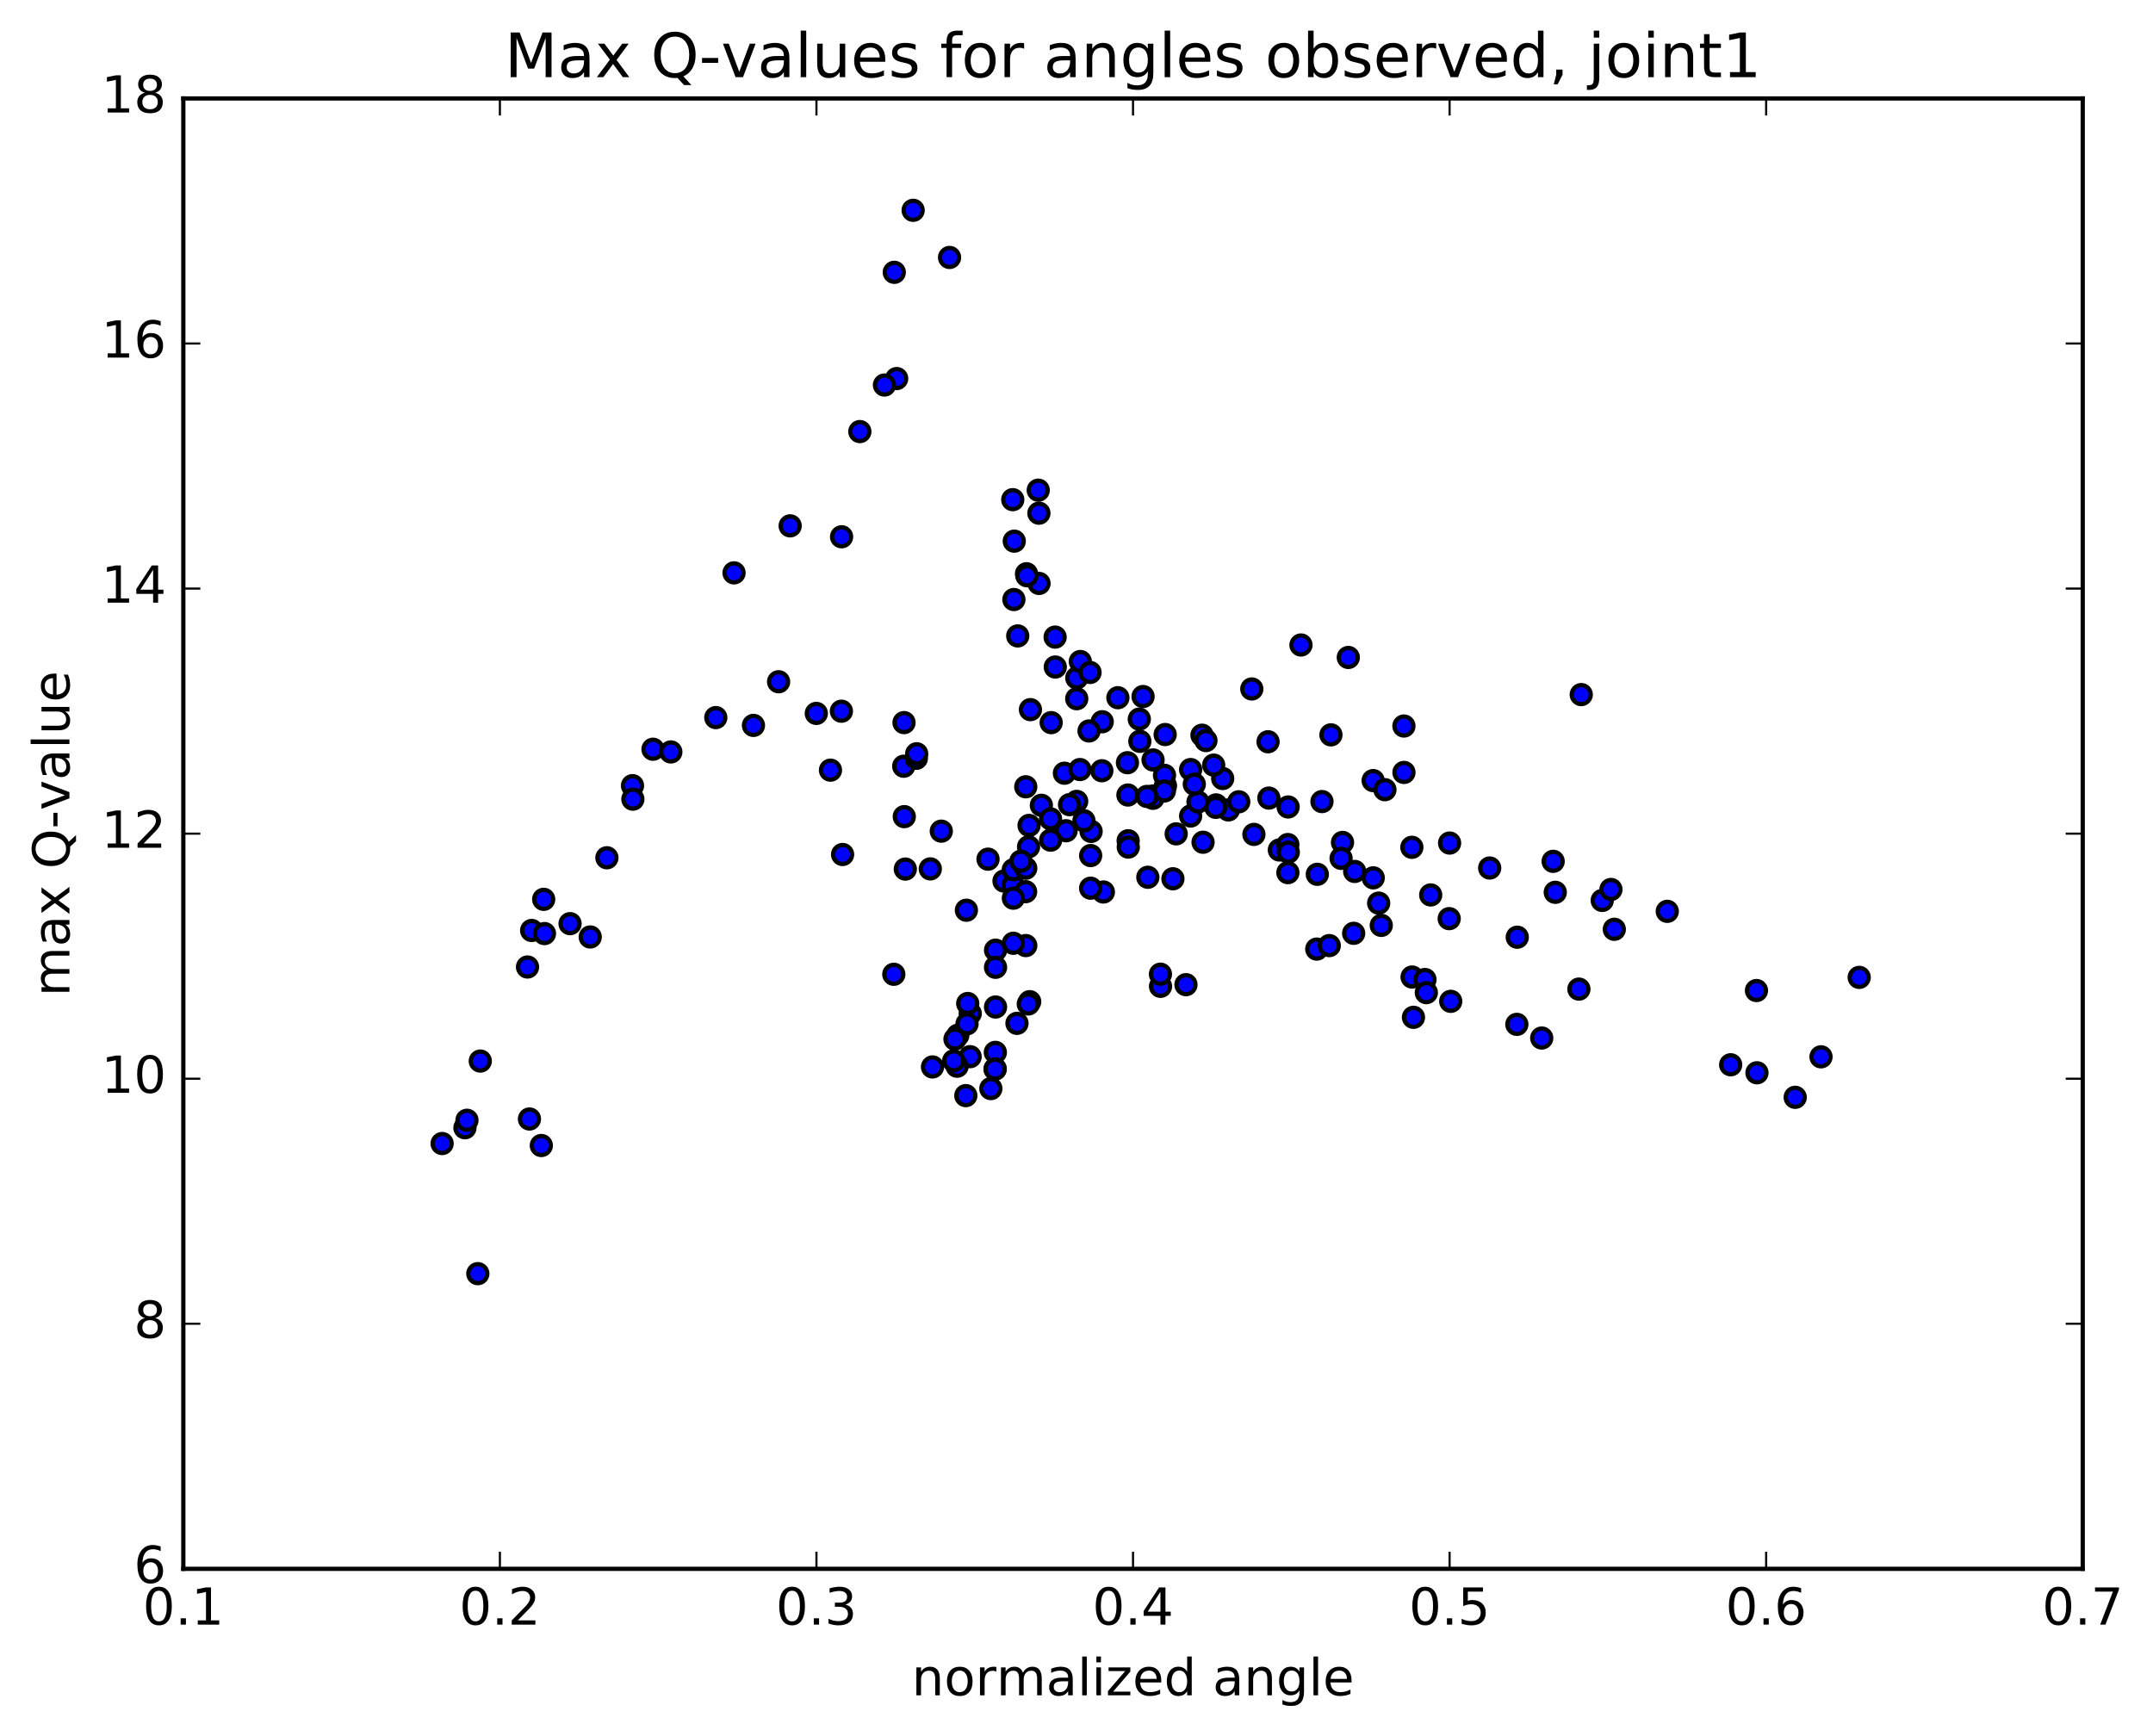 <?xml version="1.0" encoding="utf-8" standalone="no"?>
<!DOCTYPE svg PUBLIC "-//W3C//DTD SVG 1.1//EN"
  "http://www.w3.org/Graphics/SVG/1.1/DTD/svg11.dtd">
<!-- Created with matplotlib (http://matplotlib.org/) -->
<svg height="408pt" version="1.1" viewBox="0 0 506 408" width="506pt" xmlns="http://www.w3.org/2000/svg" xmlns:xlink="http://www.w3.org/1999/xlink">
 <defs>
  <style type="text/css">
*{stroke-linecap:butt;stroke-linejoin:round;stroke-miterlimit:100000;}
  </style>
 </defs>
 <g id="figure_1">
  <g id="patch_1">
   <path d="M 0 408.169 
L 506.226 408.169 
L 506.226 0 
L 0 0 
z
" style="fill:#ffffff;"/>
  </g>
  <g id="axes_1">
   <g id="patch_2">
    <path d="M 43.084 368.742 
L 489.484 368.742 
L 489.484 23.142 
L 43.084 23.142 
z
" style="fill:#ffffff;"/>
   </g>
   <g id="PathCollection_1">
    <defs>
     <path d="M 0 2.236 
C 0.593 2.236 1.162 2 1.581 1.581 
C 2 1.162 2.236 0.593 2.236 0 
C 2.236 -0.593 2 -1.162 1.581 -1.581 
C 1.162 -2 0.593 -2.236 0 -2.236 
C -0.593 -2.236 -1.162 -2 -1.581 -1.581 
C -2 -1.162 -2.236 -0.593 -2.236 0 
C -2.236 0.593 -2 1.162 -1.581 1.581 
C -1.162 2 -0.593 2.236 0 2.236 
z
" id="mf531c03339" style="stroke:#000000;"/>
    </defs>
    <g clip-path="url(#pef70f8b118)">
     <use style="fill:#0000ff;stroke:#000000;" x="371.627" xlink:href="#mf531c03339" y="163.26"/>
     <use style="fill:#0000ff;stroke:#000000;" x="340.685" xlink:href="#mf531c03339" y="198.154"/>
     <use style="fill:#0000ff;stroke:#000000;" x="331.817" xlink:href="#mf531c03339" y="199.154"/>
     <use style="fill:#0000ff;stroke:#000000;" x="315.521" xlink:href="#mf531c03339" y="198.008"/>
     <use style="fill:#0000ff;stroke:#000000;" x="309.593" xlink:href="#mf531c03339" y="205.503"/>
     <use style="fill:#0000ff;stroke:#000000;" x="300.673" xlink:href="#mf531c03339" y="199.782"/>
     <use style="fill:#0000ff;stroke:#000000;" x="294.694" xlink:href="#mf531c03339" y="196.12"/>
     <use style="fill:#0000ff;stroke:#000000;" x="285.794" xlink:href="#mf531c03339" y="189.187"/>
     <use style="fill:#0000ff;stroke:#000000;" x="270.979" xlink:href="#mf531c03339" y="187.096"/>
     <use style="fill:#0000ff;stroke:#000000;" x="273.91" xlink:href="#mf531c03339" y="184.683"/>
     <use style="fill:#0000ff;stroke:#000000;" x="279.824" xlink:href="#mf531c03339" y="180.878"/>
     <use style="fill:#0000ff;stroke:#000000;" x="288.691" xlink:href="#mf531c03339" y="190.372"/>
     <use style="fill:#0000ff;stroke:#000000;" x="285.737" xlink:href="#mf531c03339" y="189.761"/>
     <use style="fill:#0000ff;stroke:#000000;" x="279.822" xlink:href="#mf531c03339" y="191.799"/>
     <use style="fill:#0000ff;stroke:#000000;" x="270.967" xlink:href="#mf531c03339" y="187.637"/>
     <use style="fill:#0000ff;stroke:#000000;" x="265.086" xlink:href="#mf531c03339" y="186.865"/>
     <use style="fill:#0000ff;stroke:#000000;" x="265.142" xlink:href="#mf531c03339" y="197.611"/>
     <use style="fill:#0000ff;stroke:#000000;" x="265.171" xlink:href="#mf531c03339" y="199.103"/>
     <use style="fill:#0000ff;stroke:#000000;" x="256.326" xlink:href="#mf531c03339" y="201.095"/>
     <use style="fill:#0000ff;stroke:#000000;" x="259.315" xlink:href="#mf531c03339" y="209.658"/>
     <use style="fill:#0000ff;stroke:#000000;" x="256.434" xlink:href="#mf531c03339" y="195.416"/>
     <use style="fill:#0000ff;stroke:#000000;" x="250.552" xlink:href="#mf531c03339" y="195.262"/>
     <use style="fill:#0000ff;stroke:#000000;" x="241.735" xlink:href="#mf531c03339" y="199.036"/>
     <use style="fill:#0000ff;stroke:#000000;" x="244.746" xlink:href="#mf531c03339" y="189.282"/>
     <use style="fill:#0000ff;stroke:#000000;" x="241.85" xlink:href="#mf531c03339" y="194.014"/>
     <use style="fill:#0000ff;stroke:#000000;" x="235.962" xlink:href="#mf531c03339" y="207.087"/>
     <use style="fill:#0000ff;stroke:#000000;" x="227.123" xlink:href="#mf531c03339" y="213.942"/>
     <use style="fill:#0000ff;stroke:#000000;" x="221.226" xlink:href="#mf531c03339" y="195.357"/>
     <use style="fill:#0000ff;stroke:#000000;" x="212.395" xlink:href="#mf531c03339" y="180.098"/>
     <use style="fill:#0000ff;stroke:#000000;" x="215.361" xlink:href="#mf531c03339" y="178.235"/>
     <use style="fill:#0000ff;stroke:#000000;" x="212.463" xlink:href="#mf531c03339" y="169.845"/>
     <use style="fill:#0000ff;stroke:#000000;" x="215.438" xlink:href="#mf531c03339" y="177.173"/>
     <use style="fill:#0000ff;stroke:#000000;" x="212.525" xlink:href="#mf531c03339" y="191.946"/>
     <use style="fill:#0000ff;stroke:#000000;" x="197.749" xlink:href="#mf531c03339" y="167.163"/>
     <use style="fill:#0000ff;stroke:#000000;" x="191.848" xlink:href="#mf531c03339" y="167.682"/>
     <use style="fill:#0000ff;stroke:#000000;" x="182.987" xlink:href="#mf531c03339" y="160.244"/>
     <use style="fill:#0000ff;stroke:#000000;" x="177.076" xlink:href="#mf531c03339" y="170.501"/>
     <use style="fill:#0000ff;stroke:#000000;" x="168.23" xlink:href="#mf531c03339" y="168.664"/>
     <use style="fill:#0000ff;stroke:#000000;" x="153.467" xlink:href="#mf531c03339" y="176.104"/>
     <use style="fill:#0000ff;stroke:#000000;" x="138.717" xlink:href="#mf531c03339" y="220.233"/>
     <use style="fill:#0000ff;stroke:#000000;" x="123.978" xlink:href="#mf531c03339" y="227.287"/>
     <use style="fill:#0000ff;stroke:#000000;" x="109.269" xlink:href="#mf531c03339" y="265.075"/>
     <use style="fill:#0000ff;stroke:#000000;" x="112.298" xlink:href="#mf531c03339" y="299.366"/>
     <use style="fill:#0000ff;stroke:#000000;" x="127.223" xlink:href="#mf531c03339" y="269.246"/>
     <use style="fill:#0000ff;stroke:#000000;" x="124.431" xlink:href="#mf531c03339" y="263.016"/>
     <use style="fill:#0000ff;stroke:#000000;" x="109.744" xlink:href="#mf531c03339" y="263.315"/>
     <use style="fill:#0000ff;stroke:#000000;" x="103.907" xlink:href="#mf531c03339" y="268.781"/>
     <use style="fill:#0000ff;stroke:#000000;" x="112.875" xlink:href="#mf531c03339" y="249.395"/>
     <use style="fill:#0000ff;stroke:#000000;" x="127.779" xlink:href="#mf531c03339" y="211.381"/>
     <use style="fill:#0000ff;stroke:#000000;" x="124.95" xlink:href="#mf531c03339" y="218.702"/>
     <use style="fill:#0000ff;stroke:#000000;" x="127.958" xlink:href="#mf531c03339" y="219.431"/>
     <use style="fill:#0000ff;stroke:#000000;" x="133.976" xlink:href="#mf531c03339" y="217.098"/>
     <use style="fill:#0000ff;stroke:#000000;" x="142.633" xlink:href="#mf531c03339" y="201.613"/>
     <use style="fill:#0000ff;stroke:#000000;" x="148.65" xlink:href="#mf531c03339" y="184.663"/>
     <use style="fill:#0000ff;stroke:#000000;" x="148.739" xlink:href="#mf531c03339" y="187.835"/>
     <use style="fill:#0000ff;stroke:#000000;" x="157.659" xlink:href="#mf531c03339" y="176.739"/>
     <use style="fill:#0000ff;stroke:#000000;" x="172.513" xlink:href="#mf531c03339" y="134.649"/>
     <use style="fill:#0000ff;stroke:#000000;" x="185.705" xlink:href="#mf531c03339" y="123.6"/>
     <use style="fill:#0000ff;stroke:#000000;" x="197.79" xlink:href="#mf531c03339" y="126.165"/>
     <use style="fill:#0000ff;stroke:#000000;" x="202.082" xlink:href="#mf531c03339" y="101.439"/>
     <use style="fill:#0000ff;stroke:#000000;" x="210.733" xlink:href="#mf531c03339" y="88.983"/>
     <use style="fill:#0000ff;stroke:#000000;" x="207.867" xlink:href="#mf531c03339" y="90.499"/>
     <use style="fill:#0000ff;stroke:#000000;" x="210.175" xlink:href="#mf531c03339" y="64.006"/>
     <use style="fill:#0000ff;stroke:#000000;" x="214.608" xlink:href="#mf531c03339" y="49.432"/>
     <use style="fill:#0000ff;stroke:#000000;" x="223.166" xlink:href="#mf531c03339" y="60.513"/>
     <use style="fill:#0000ff;stroke:#000000;" x="238.018" xlink:href="#mf531c03339" y="117.441"/>
     <use style="fill:#0000ff;stroke:#000000;" x="244.008" xlink:href="#mf531c03339" y="115.213"/>
     <use style="fill:#0000ff;stroke:#000000;" x="244.166" xlink:href="#mf531c03339" y="120.62"/>
     <use style="fill:#0000ff;stroke:#000000;" x="244.195" xlink:href="#mf531c03339" y="137.134"/>
     <use style="fill:#0000ff;stroke:#000000;" x="253.067" xlink:href="#mf531c03339" y="159.345"/>
     <use style="fill:#0000ff;stroke:#000000;" x="259.043" xlink:href="#mf531c03339" y="169.641"/>
     <use style="fill:#0000ff;stroke:#000000;" x="267.888" xlink:href="#mf531c03339" y="174.247"/>
     <use style="fill:#0000ff;stroke:#000000;" x="273.841" xlink:href="#mf531c03339" y="172.65"/>
     <use style="fill:#0000ff;stroke:#000000;" x="264.978" xlink:href="#mf531c03339" y="179.271"/>
     <use style="fill:#0000ff;stroke:#000000;" x="250.158" xlink:href="#mf531c03339" y="181.739"/>
     <use style="fill:#0000ff;stroke:#000000;" x="253.043" xlink:href="#mf531c03339" y="188.36"/>
     <use style="fill:#0000ff;stroke:#000000;" x="258.958" xlink:href="#mf531c03339" y="181.159"/>
     <use style="fill:#0000ff;stroke:#000000;" x="267.76" xlink:href="#mf531c03339" y="169.022"/>
     <use style="fill:#0000ff;stroke:#000000;" x="273.682" xlink:href="#mf531c03339" y="182.236"/>
     <use style="fill:#0000ff;stroke:#000000;" x="273.652" xlink:href="#mf531c03339" y="185.91"/>
     <use style="fill:#0000ff;stroke:#000000;" x="282.491" xlink:href="#mf531c03339" y="172.804"/>
     <use style="fill:#0000ff;stroke:#000000;" x="294.198" xlink:href="#mf531c03339" y="161.938"/>
     <use style="fill:#0000ff;stroke:#000000;" x="305.754" xlink:href="#mf531c03339" y="151.601"/>
     <use style="fill:#0000ff;stroke:#000000;" x="316.88" xlink:href="#mf531c03339" y="154.533"/>
     <use style="fill:#0000ff;stroke:#000000;" x="312.797" xlink:href="#mf531c03339" y="172.724"/>
     <use style="fill:#0000ff;stroke:#000000;" x="298.017" xlink:href="#mf531c03339" y="174.345"/>
     <use style="fill:#0000ff;stroke:#000000;" x="283.424" xlink:href="#mf531c03339" y="174.062"/>
     <use style="fill:#0000ff;stroke:#000000;" x="268.646" xlink:href="#mf531c03339" y="163.717"/>
     <use style="fill:#0000ff;stroke:#000000;" x="262.727" xlink:href="#mf531c03339" y="163.99"/>
     <use style="fill:#0000ff;stroke:#000000;" x="253.896" xlink:href="#mf531c03339" y="155.487"/>
     <use style="fill:#0000ff;stroke:#000000;" x="247.975" xlink:href="#mf531c03339" y="149.746"/>
     <use style="fill:#0000ff;stroke:#000000;" x="248.012" xlink:href="#mf531c03339" y="156.78"/>
     <use style="fill:#0000ff;stroke:#000000;" x="239.189" xlink:href="#mf531c03339" y="149.469"/>
     <use style="fill:#0000ff;stroke:#000000;" x="242.174" xlink:href="#mf531c03339" y="166.794"/>
     <use style="fill:#0000ff;stroke:#000000;" x="253.807" xlink:href="#mf531c03339" y="180.879"/>
     <use style="fill:#0000ff;stroke:#000000;" x="251.364" xlink:href="#mf531c03339" y="189.129"/>
     <use style="fill:#0000ff;stroke:#000000;" x="246.903" xlink:href="#mf531c03339" y="192.474"/>
     <use style="fill:#0000ff;stroke:#000000;" x="246.918" xlink:href="#mf531c03339" y="197.472"/>
     <use style="fill:#0000ff;stroke:#000000;" x="238.085" xlink:href="#mf531c03339" y="208.099"/>
     <use style="fill:#0000ff;stroke:#000000;" x="241.04" xlink:href="#mf531c03339" y="209.587"/>
     <use style="fill:#0000ff;stroke:#000000;" x="238.137" xlink:href="#mf531c03339" y="204.44"/>
     <use style="fill:#0000ff;stroke:#000000;" x="241.073" xlink:href="#mf531c03339" y="204.073"/>
     <use style="fill:#0000ff;stroke:#000000;" x="238.16" xlink:href="#mf531c03339" y="211.112"/>
     <use style="fill:#0000ff;stroke:#000000;" x="241.08" xlink:href="#mf531c03339" y="222.252"/>
     <use style="fill:#0000ff;stroke:#000000;" x="238.156" xlink:href="#mf531c03339" y="221.71"/>
     <use style="fill:#0000ff;stroke:#000000;" x="232.204" xlink:href="#mf531c03339" y="201.944"/>
     <use style="fill:#0000ff;stroke:#000000;" x="241.076" xlink:href="#mf531c03339" y="184.929"/>
     <use style="fill:#0000ff;stroke:#000000;" x="247.049" xlink:href="#mf531c03339" y="169.853"/>
     <use style="fill:#0000ff;stroke:#000000;" x="255.943" xlink:href="#mf531c03339" y="171.807"/>
     <use style="fill:#0000ff;stroke:#000000;" x="253.057" xlink:href="#mf531c03339" y="164.227"/>
     <use style="fill:#0000ff;stroke:#000000;" x="238.285" xlink:href="#mf531c03339" y="140.914"/>
     <use style="fill:#0000ff;stroke:#000000;" x="241.25" xlink:href="#mf531c03339" y="134.858"/>
     <use style="fill:#0000ff;stroke:#000000;" x="238.373" xlink:href="#mf531c03339" y="127.195"/>
     <use style="fill:#0000ff;stroke:#000000;" x="241.344" xlink:href="#mf531c03339" y="135.329"/>
     <use style="fill:#0000ff;stroke:#000000;" x="256.18" xlink:href="#mf531c03339" y="158.058"/>
     <use style="fill:#0000ff;stroke:#000000;" x="270.994" xlink:href="#mf531c03339" y="178.619"/>
     <use style="fill:#0000ff;stroke:#000000;" x="269.554" xlink:href="#mf531c03339" y="187.194"/>
     <use style="fill:#0000ff;stroke:#000000;" x="254.746" xlink:href="#mf531c03339" y="192.908"/>
     <use style="fill:#0000ff;stroke:#000000;" x="239.926" xlink:href="#mf531c03339" y="202.424"/>
     <use style="fill:#0000ff;stroke:#000000;" x="233.977" xlink:href="#mf531c03339" y="223.335"/>
     <use style="fill:#0000ff;stroke:#000000;" x="225.106" xlink:href="#mf531c03339" y="249.853"/>
     <use style="fill:#0000ff;stroke:#000000;" x="228.025" xlink:href="#mf531c03339" y="238.218"/>
     <use style="fill:#0000ff;stroke:#000000;" x="233.974" xlink:href="#mf531c03339" y="236.692"/>
     <use style="fill:#0000ff;stroke:#000000;" x="233.971" xlink:href="#mf531c03339" y="227.36"/>
     <use style="fill:#0000ff;stroke:#000000;" x="225.098" xlink:href="#mf531c03339" y="243.337"/>
     <use style="fill:#0000ff;stroke:#000000;" x="219.157" xlink:href="#mf531c03339" y="250.779"/>
     <use style="fill:#0000ff;stroke:#000000;" x="228.001" xlink:href="#mf531c03339" y="248.365"/>
     <use style="fill:#0000ff;stroke:#000000;" x="233.926" xlink:href="#mf531c03339" y="247.355"/>
     <use style="fill:#0000ff;stroke:#000000;" x="233.898" xlink:href="#mf531c03339" y="251.226"/>
     <use style="fill:#0000ff;stroke:#000000;" x="233.856" xlink:href="#mf531c03339" y="251.295"/>
     <use style="fill:#0000ff;stroke:#000000;" x="224.938" xlink:href="#mf531c03339" y="250.61"/>
     <use style="fill:#0000ff;stroke:#000000;" x="210.062" xlink:href="#mf531c03339" y="229.001"/>
     <use style="fill:#0000ff;stroke:#000000;" x="195.177" xlink:href="#mf531c03339" y="181.021"/>
     <use style="fill:#0000ff;stroke:#000000;" x="198.027" xlink:href="#mf531c03339" y="200.841"/>
     <use style="fill:#0000ff;stroke:#000000;" x="212.768" xlink:href="#mf531c03339" y="204.27"/>
     <use style="fill:#0000ff;stroke:#000000;" x="218.642" xlink:href="#mf531c03339" y="204.226"/>
     <use style="fill:#0000ff;stroke:#000000;" x="227.435" xlink:href="#mf531c03339" y="235.866"/>
     <use style="fill:#0000ff;stroke:#000000;" x="224.441" xlink:href="#mf531c03339" y="244.238"/>
     <use style="fill:#0000ff;stroke:#000000;" x="227.272" xlink:href="#mf531c03339" y="240.645"/>
     <use style="fill:#0000ff;stroke:#000000;" x="241.999" xlink:href="#mf531c03339" y="235.438"/>
     <use style="fill:#0000ff;stroke:#000000;" x="239.01" xlink:href="#mf531c03339" y="240.532"/>
     <use style="fill:#0000ff;stroke:#000000;" x="224.144" xlink:href="#mf531c03339" y="249.336"/>
     <use style="fill:#0000ff;stroke:#000000;" x="226.988" xlink:href="#mf531c03339" y="257.519"/>
     <use style="fill:#0000ff;stroke:#000000;" x="232.87" xlink:href="#mf531c03339" y="255.864"/>
     <use style="fill:#0000ff;stroke:#000000;" x="241.669" xlink:href="#mf531c03339" y="235.977"/>
     <use style="fill:#0000ff;stroke:#000000;" x="256.319" xlink:href="#mf531c03339" y="208.762"/>
     <use style="fill:#0000ff;stroke:#000000;" x="269.766" xlink:href="#mf531c03339" y="206.195"/>
     <use style="fill:#0000ff;stroke:#000000;" x="275.661" xlink:href="#mf531c03339" y="206.55"/>
     <use style="fill:#0000ff;stroke:#000000;" x="282.744" xlink:href="#mf531c03339" y="197.964"/>
     <use style="fill:#0000ff;stroke:#000000;" x="278.727" xlink:href="#mf531c03339" y="231.441"/>
     <use style="fill:#0000ff;stroke:#000000;" x="272.748" xlink:href="#mf531c03339" y="231.831"/>
     <use style="fill:#0000ff;stroke:#000000;" x="272.727" xlink:href="#mf531c03339" y="228.981"/>
     <use style="fill:#0000ff;stroke:#000000;" x="281.555" xlink:href="#mf531c03339" y="188.5"/>
     <use style="fill:#0000ff;stroke:#000000;" x="287.359" xlink:href="#mf531c03339" y="182.987"/>
     <use style="fill:#0000ff;stroke:#000000;" x="280.687" xlink:href="#mf531c03339" y="184.316"/>
     <use style="fill:#0000ff;stroke:#000000;" x="276.429" xlink:href="#mf531c03339" y="195.991"/>
     <use style="fill:#0000ff;stroke:#000000;" x="285.24" xlink:href="#mf531c03339" y="179.835"/>
     <use style="fill:#0000ff;stroke:#000000;" x="291.14" xlink:href="#mf531c03339" y="188.456"/>
     <use style="fill:#0000ff;stroke:#000000;" x="298.211" xlink:href="#mf531c03339" y="187.584"/>
     <use style="fill:#0000ff;stroke:#000000;" x="302.682" xlink:href="#mf531c03339" y="205.108"/>
     <use style="fill:#0000ff;stroke:#000000;" x="302.67" xlink:href="#mf531c03339" y="198.506"/>
     <use style="fill:#0000ff;stroke:#000000;" x="302.741" xlink:href="#mf531c03339" y="189.675"/>
     <use style="fill:#0000ff;stroke:#000000;" x="302.772" xlink:href="#mf531c03339" y="200.296"/>
     <use style="fill:#0000ff;stroke:#000000;" x="310.691" xlink:href="#mf531c03339" y="188.406"/>
     <use style="fill:#0000ff;stroke:#000000;" x="315.182" xlink:href="#mf531c03339" y="201.747"/>
     <use style="fill:#0000ff;stroke:#000000;" x="324.015" xlink:href="#mf531c03339" y="212.273"/>
     <use style="fill:#0000ff;stroke:#000000;" x="329.959" xlink:href="#mf531c03339" y="181.557"/>
     <use style="fill:#0000ff;stroke:#000000;" x="329.953" xlink:href="#mf531c03339" y="170.648"/>
     <use style="fill:#0000ff;stroke:#000000;" x="322.716" xlink:href="#mf531c03339" y="183.473"/>
     <use style="fill:#0000ff;stroke:#000000;" x="309.467" xlink:href="#mf531c03339" y="223.076"/>
     <use style="fill:#0000ff;stroke:#000000;" x="312.408" xlink:href="#mf531c03339" y="222.256"/>
     <use style="fill:#0000ff;stroke:#000000;" x="318.378" xlink:href="#mf531c03339" y="204.825"/>
     <use style="fill:#0000ff;stroke:#000000;" x="325.485" xlink:href="#mf531c03339" y="185.61"/>
     <use style="fill:#0000ff;stroke:#000000;" x="322.738" xlink:href="#mf531c03339" y="206.332"/>
     <use style="fill:#0000ff;stroke:#000000;" x="318.137" xlink:href="#mf531c03339" y="219.371"/>
     <use style="fill:#0000ff;stroke:#000000;" x="324.626" xlink:href="#mf531c03339" y="217.506"/>
     <use style="fill:#0000ff;stroke:#000000;" x="336.245" xlink:href="#mf531c03339" y="210.352"/>
     <use style="fill:#0000ff;stroke:#000000;" x="340.591" xlink:href="#mf531c03339" y="215.92"/>
     <use style="fill:#0000ff;stroke:#000000;" x="331.871" xlink:href="#mf531c03339" y="229.645"/>
     <use style="fill:#0000ff;stroke:#000000;" x="334.899" xlink:href="#mf531c03339" y="230.229"/>
     <use style="fill:#0000ff;stroke:#000000;" x="340.952" xlink:href="#mf531c03339" y="235.358"/>
     <use style="fill:#0000ff;stroke:#000000;" x="332.192" xlink:href="#mf531c03339" y="239.113"/>
     <use style="fill:#0000ff;stroke:#000000;" x="335.218" xlink:href="#mf531c03339" y="233.314"/>
     <use style="fill:#0000ff;stroke:#000000;" x="350.11" xlink:href="#mf531c03339" y="204.021"/>
     <use style="fill:#0000ff;stroke:#000000;" x="365.024" xlink:href="#mf531c03339" y="202.45"/>
     <use style="fill:#0000ff;stroke:#000000;" x="371.076" xlink:href="#mf531c03339" y="232.484"/>
     <use style="fill:#0000ff;stroke:#000000;" x="362.338" xlink:href="#mf531c03339" y="243.983"/>
     <use style="fill:#0000ff;stroke:#000000;" x="356.49" xlink:href="#mf531c03339" y="240.773"/>
     <use style="fill:#0000ff;stroke:#000000;" x="356.586" xlink:href="#mf531c03339" y="220.286"/>
     <use style="fill:#0000ff;stroke:#000000;" x="365.521" xlink:href="#mf531c03339" y="209.733"/>
     <use style="fill:#0000ff;stroke:#000000;" x="379.397" xlink:href="#mf531c03339" y="218.426"/>
     <use style="fill:#0000ff;stroke:#000000;" x="376.555" xlink:href="#mf531c03339" y="211.643"/>
     <use style="fill:#0000ff;stroke:#000000;" x="378.605" xlink:href="#mf531c03339" y="209.065"/>
     <use style="fill:#0000ff;stroke:#000000;" x="391.843" xlink:href="#mf531c03339" y="214.207"/>
     <use style="fill:#0000ff;stroke:#000000;" x="406.744" xlink:href="#mf531c03339" y="250.27"/>
     <use style="fill:#0000ff;stroke:#000000;" x="412.806" xlink:href="#mf531c03339" y="232.821"/>
     <use style="fill:#0000ff;stroke:#000000;" x="412.92" xlink:href="#mf531c03339" y="252.153"/>
     <use style="fill:#0000ff;stroke:#000000;" x="421.908" xlink:href="#mf531c03339" y="257.918"/>
     <use style="fill:#0000ff;stroke:#000000;" x="427.975" xlink:href="#mf531c03339" y="248.401"/>
     <use style="fill:#0000ff;stroke:#000000;" x="436.952" xlink:href="#mf531c03339" y="229.727"/>
    </g>
   </g>
   <g id="patch_3">
    <path d="M 489.484 368.742 
L 489.484 23.142 
" style="fill:none;stroke:#000000;stroke-linecap:square;stroke-linejoin:miter;"/>
   </g>
   <g id="patch_4">
    <path d="M 43.084 368.742 
L 43.084 23.142 
" style="fill:none;stroke:#000000;stroke-linecap:square;stroke-linejoin:miter;"/>
   </g>
   <g id="patch_5">
    <path d="M 43.084 368.742 
L 489.484 368.742 
" style="fill:none;stroke:#000000;stroke-linecap:square;stroke-linejoin:miter;"/>
   </g>
   <g id="patch_6">
    <path d="M 43.084 23.142 
L 489.484 23.142 
" style="fill:none;stroke:#000000;stroke-linecap:square;stroke-linejoin:miter;"/>
   </g>
   <g id="matplotlib.axis_1">
    <g id="xtick_1">
     <g id="line2d_1">
      <defs>
       <path d="M 0 0 
L 0 -4 
" id="m6f7f1ae9de" style="stroke:#000000;stroke-width:0.5;"/>
      </defs>
      <g>
       <use style="stroke:#000000;stroke-width:0.5;" x="43.084" xlink:href="#m6f7f1ae9de" y="368.742"/>
      </g>
     </g>
     <g id="line2d_2">
      <defs>
       <path d="M 0 0 
L 0 4 
" id="m4887e66bb9" style="stroke:#000000;stroke-width:0.5;"/>
      </defs>
      <g>
       <use style="stroke:#000000;stroke-width:0.5;" x="43.084" xlink:href="#m4887e66bb9" y="23.142"/>
      </g>
     </g>
     <g id="text_1">
      <!-- 0.1 -->
      <defs>
       <path d="M 12.406 8.297 
L 28.516 8.297 
L 28.516 63.922 
L 10.984 60.406 
L 10.984 69.391 
L 28.422 72.906 
L 38.281 72.906 
L 38.281 8.297 
L 54.391 8.297 
L 54.391 0 
L 12.406 0 
z
" id="BitstreamVeraSans-Roman-31"/>
       <path d="M 10.688 12.406 
L 21 12.406 
L 21 0 
L 10.688 0 
z
" id="BitstreamVeraSans-Roman-2e"/>
       <path d="M 31.781 66.406 
Q 24.172 66.406 20.328 58.906 
Q 16.5 51.422 16.5 36.375 
Q 16.5 21.391 20.328 13.891 
Q 24.172 6.391 31.781 6.391 
Q 39.453 6.391 43.281 13.891 
Q 47.125 21.391 47.125 36.375 
Q 47.125 51.422 43.281 58.906 
Q 39.453 66.406 31.781 66.406 
M 31.781 74.219 
Q 44.047 74.219 50.516 64.516 
Q 56.984 54.828 56.984 36.375 
Q 56.984 17.969 50.516 8.266 
Q 44.047 -1.422 31.781 -1.422 
Q 19.531 -1.422 13.062 8.266 
Q 6.594 17.969 6.594 36.375 
Q 6.594 54.828 13.062 64.516 
Q 19.531 74.219 31.781 74.219 
" id="BitstreamVeraSans-Roman-30"/>
      </defs>
      <g transform="translate(33.542 381.86)scale(0.12 -0.12)">
       <use xlink:href="#BitstreamVeraSans-Roman-30"/>
       <use x="63.623" xlink:href="#BitstreamVeraSans-Roman-2e"/>
       <use x="95.41" xlink:href="#BitstreamVeraSans-Roman-31"/>
      </g>
     </g>
    </g>
    <g id="xtick_2">
     <g id="line2d_3">
      <g>
       <use style="stroke:#000000;stroke-width:0.5;" x="117.484" xlink:href="#m6f7f1ae9de" y="368.742"/>
      </g>
     </g>
     <g id="line2d_4">
      <g>
       <use style="stroke:#000000;stroke-width:0.5;" x="117.484" xlink:href="#m4887e66bb9" y="23.142"/>
      </g>
     </g>
     <g id="text_2">
      <!-- 0.2 -->
      <defs>
       <path d="M 19.188 8.297 
L 53.609 8.297 
L 53.609 0 
L 7.328 0 
L 7.328 8.297 
Q 12.938 14.109 22.625 23.891 
Q 32.328 33.688 34.812 36.531 
Q 39.547 41.844 41.422 45.531 
Q 43.312 49.219 43.312 52.781 
Q 43.312 58.594 39.234 62.25 
Q 35.156 65.922 28.609 65.922 
Q 23.969 65.922 18.812 64.312 
Q 13.672 62.703 7.812 59.422 
L 7.812 69.391 
Q 13.766 71.781 18.938 73 
Q 24.125 74.219 28.422 74.219 
Q 39.75 74.219 46.484 68.547 
Q 53.219 62.891 53.219 53.422 
Q 53.219 48.922 51.531 44.891 
Q 49.859 40.875 45.406 35.406 
Q 44.188 33.984 37.641 27.219 
Q 31.109 20.453 19.188 8.297 
" id="BitstreamVeraSans-Roman-32"/>
      </defs>
      <g transform="translate(107.942 381.86)scale(0.12 -0.12)">
       <use xlink:href="#BitstreamVeraSans-Roman-30"/>
       <use x="63.623" xlink:href="#BitstreamVeraSans-Roman-2e"/>
       <use x="95.41" xlink:href="#BitstreamVeraSans-Roman-32"/>
      </g>
     </g>
    </g>
    <g id="xtick_3">
     <g id="line2d_5">
      <g>
       <use style="stroke:#000000;stroke-width:0.5;" x="191.884" xlink:href="#m6f7f1ae9de" y="368.742"/>
      </g>
     </g>
     <g id="line2d_6">
      <g>
       <use style="stroke:#000000;stroke-width:0.5;" x="191.884" xlink:href="#m4887e66bb9" y="23.142"/>
      </g>
     </g>
     <g id="text_3">
      <!-- 0.3 -->
      <defs>
       <path d="M 40.578 39.312 
Q 47.656 37.797 51.625 33 
Q 55.609 28.219 55.609 21.188 
Q 55.609 10.406 48.188 4.484 
Q 40.766 -1.422 27.094 -1.422 
Q 22.516 -1.422 17.656 -0.516 
Q 12.797 0.391 7.625 2.203 
L 7.625 11.719 
Q 11.719 9.328 16.594 8.109 
Q 21.484 6.891 26.812 6.891 
Q 36.078 6.891 40.938 10.547 
Q 45.797 14.203 45.797 21.188 
Q 45.797 27.641 41.281 31.266 
Q 36.766 34.906 28.719 34.906 
L 20.219 34.906 
L 20.219 43.016 
L 29.109 43.016 
Q 36.375 43.016 40.234 45.922 
Q 44.094 48.828 44.094 54.297 
Q 44.094 59.906 40.109 62.906 
Q 36.141 65.922 28.719 65.922 
Q 24.656 65.922 20.016 65.031 
Q 15.375 64.156 9.812 62.312 
L 9.812 71.094 
Q 15.438 72.656 20.344 73.438 
Q 25.25 74.219 29.594 74.219 
Q 40.828 74.219 47.359 69.109 
Q 53.906 64.016 53.906 55.328 
Q 53.906 49.266 50.438 45.094 
Q 46.969 40.922 40.578 39.312 
" id="BitstreamVeraSans-Roman-33"/>
      </defs>
      <g transform="translate(182.342 381.86)scale(0.12 -0.12)">
       <use xlink:href="#BitstreamVeraSans-Roman-30"/>
       <use x="63.623" xlink:href="#BitstreamVeraSans-Roman-2e"/>
       <use x="95.41" xlink:href="#BitstreamVeraSans-Roman-33"/>
      </g>
     </g>
    </g>
    <g id="xtick_4">
     <g id="line2d_7">
      <g>
       <use style="stroke:#000000;stroke-width:0.5;" x="266.284" xlink:href="#m6f7f1ae9de" y="368.742"/>
      </g>
     </g>
     <g id="line2d_8">
      <g>
       <use style="stroke:#000000;stroke-width:0.5;" x="266.284" xlink:href="#m4887e66bb9" y="23.142"/>
      </g>
     </g>
     <g id="text_4">
      <!-- 0.4 -->
      <defs>
       <path d="M 37.797 64.312 
L 12.891 25.391 
L 37.797 25.391 
z
M 35.203 72.906 
L 47.609 72.906 
L 47.609 25.391 
L 58.016 25.391 
L 58.016 17.188 
L 47.609 17.188 
L 47.609 0 
L 37.797 0 
L 37.797 17.188 
L 4.891 17.188 
L 4.891 26.703 
z
" id="BitstreamVeraSans-Roman-34"/>
      </defs>
      <g transform="translate(256.742 381.86)scale(0.12 -0.12)">
       <use xlink:href="#BitstreamVeraSans-Roman-30"/>
       <use x="63.623" xlink:href="#BitstreamVeraSans-Roman-2e"/>
       <use x="95.41" xlink:href="#BitstreamVeraSans-Roman-34"/>
      </g>
     </g>
    </g>
    <g id="xtick_5">
     <g id="line2d_9">
      <g>
       <use style="stroke:#000000;stroke-width:0.5;" x="340.684" xlink:href="#m6f7f1ae9de" y="368.742"/>
      </g>
     </g>
     <g id="line2d_10">
      <g>
       <use style="stroke:#000000;stroke-width:0.5;" x="340.684" xlink:href="#m4887e66bb9" y="23.142"/>
      </g>
     </g>
     <g id="text_5">
      <!-- 0.5 -->
      <defs>
       <path d="M 10.797 72.906 
L 49.516 72.906 
L 49.516 64.594 
L 19.828 64.594 
L 19.828 46.734 
Q 21.969 47.469 24.109 47.828 
Q 26.266 48.188 28.422 48.188 
Q 40.625 48.188 47.75 41.5 
Q 54.891 34.812 54.891 23.391 
Q 54.891 11.625 47.562 5.094 
Q 40.234 -1.422 26.906 -1.422 
Q 22.312 -1.422 17.547 -0.641 
Q 12.797 0.141 7.719 1.703 
L 7.719 11.625 
Q 12.109 9.234 16.797 8.062 
Q 21.484 6.891 26.703 6.891 
Q 35.156 6.891 40.078 11.328 
Q 45.016 15.766 45.016 23.391 
Q 45.016 31 40.078 35.438 
Q 35.156 39.891 26.703 39.891 
Q 22.75 39.891 18.812 39.016 
Q 14.891 38.141 10.797 36.281 
z
" id="BitstreamVeraSans-Roman-35"/>
      </defs>
      <g transform="translate(331.142 381.86)scale(0.12 -0.12)">
       <use xlink:href="#BitstreamVeraSans-Roman-30"/>
       <use x="63.623" xlink:href="#BitstreamVeraSans-Roman-2e"/>
       <use x="95.41" xlink:href="#BitstreamVeraSans-Roman-35"/>
      </g>
     </g>
    </g>
    <g id="xtick_6">
     <g id="line2d_11">
      <g>
       <use style="stroke:#000000;stroke-width:0.5;" x="415.084" xlink:href="#m6f7f1ae9de" y="368.742"/>
      </g>
     </g>
     <g id="line2d_12">
      <g>
       <use style="stroke:#000000;stroke-width:0.5;" x="415.084" xlink:href="#m4887e66bb9" y="23.142"/>
      </g>
     </g>
     <g id="text_6">
      <!-- 0.6 -->
      <defs>
       <path d="M 33.016 40.375 
Q 26.375 40.375 22.484 35.828 
Q 18.609 31.297 18.609 23.391 
Q 18.609 15.531 22.484 10.953 
Q 26.375 6.391 33.016 6.391 
Q 39.656 6.391 43.531 10.953 
Q 47.406 15.531 47.406 23.391 
Q 47.406 31.297 43.531 35.828 
Q 39.656 40.375 33.016 40.375 
M 52.594 71.297 
L 52.594 62.312 
Q 48.875 64.062 45.094 64.984 
Q 41.312 65.922 37.594 65.922 
Q 27.828 65.922 22.672 59.328 
Q 17.531 52.734 16.797 39.406 
Q 19.672 43.656 24.016 45.922 
Q 28.375 48.188 33.594 48.188 
Q 44.578 48.188 50.953 41.516 
Q 57.328 34.859 57.328 23.391 
Q 57.328 12.156 50.688 5.359 
Q 44.047 -1.422 33.016 -1.422 
Q 20.359 -1.422 13.672 8.266 
Q 6.984 17.969 6.984 36.375 
Q 6.984 53.656 15.188 63.938 
Q 23.391 74.219 37.203 74.219 
Q 40.922 74.219 44.703 73.484 
Q 48.484 72.75 52.594 71.297 
" id="BitstreamVeraSans-Roman-36"/>
      </defs>
      <g transform="translate(405.542 381.86)scale(0.12 -0.12)">
       <use xlink:href="#BitstreamVeraSans-Roman-30"/>
       <use x="63.623" xlink:href="#BitstreamVeraSans-Roman-2e"/>
       <use x="95.41" xlink:href="#BitstreamVeraSans-Roman-36"/>
      </g>
     </g>
    </g>
    <g id="xtick_7">
     <g id="line2d_13">
      <g>
       <use style="stroke:#000000;stroke-width:0.5;" x="489.484" xlink:href="#m6f7f1ae9de" y="368.742"/>
      </g>
     </g>
     <g id="line2d_14">
      <g>
       <use style="stroke:#000000;stroke-width:0.5;" x="489.484" xlink:href="#m4887e66bb9" y="23.142"/>
      </g>
     </g>
     <g id="text_7">
      <!-- 0.7 -->
      <defs>
       <path d="M 8.203 72.906 
L 55.078 72.906 
L 55.078 68.703 
L 28.609 0 
L 18.312 0 
L 43.219 64.594 
L 8.203 64.594 
z
" id="BitstreamVeraSans-Roman-37"/>
      </defs>
      <g transform="translate(479.942 381.86)scale(0.12 -0.12)">
       <use xlink:href="#BitstreamVeraSans-Roman-30"/>
       <use x="63.623" xlink:href="#BitstreamVeraSans-Roman-2e"/>
       <use x="95.41" xlink:href="#BitstreamVeraSans-Roman-37"/>
      </g>
     </g>
    </g>
    <g id="text_8">
     <!-- normalized angle -->
     <defs>
      <path d="M 45.406 46.391 
L 45.406 75.984 
L 54.391 75.984 
L 54.391 0 
L 45.406 0 
L 45.406 8.203 
Q 42.578 3.328 38.25 0.953 
Q 33.938 -1.422 27.875 -1.422 
Q 17.969 -1.422 11.734 6.484 
Q 5.516 14.406 5.516 27.297 
Q 5.516 40.188 11.734 48.094 
Q 17.969 56 27.875 56 
Q 33.938 56 38.25 53.625 
Q 42.578 51.266 45.406 46.391 
M 14.797 27.297 
Q 14.797 17.391 18.875 11.75 
Q 22.953 6.109 30.078 6.109 
Q 37.203 6.109 41.297 11.75 
Q 45.406 17.391 45.406 27.297 
Q 45.406 37.203 41.297 42.844 
Q 37.203 48.484 30.078 48.484 
Q 22.953 48.484 18.875 42.844 
Q 14.797 37.203 14.797 27.297 
" id="BitstreamVeraSans-Roman-64"/>
      <path id="BitstreamVeraSans-Roman-20"/>
      <path d="M 52 44.188 
Q 55.375 50.25 60.062 53.125 
Q 64.75 56 71.094 56 
Q 79.641 56 84.281 50.016 
Q 88.922 44.047 88.922 33.016 
L 88.922 0 
L 79.891 0 
L 79.891 32.719 
Q 79.891 40.578 77.094 44.375 
Q 74.312 48.188 68.609 48.188 
Q 61.625 48.188 57.562 43.547 
Q 53.516 38.922 53.516 30.906 
L 53.516 0 
L 44.484 0 
L 44.484 32.719 
Q 44.484 40.625 41.703 44.406 
Q 38.922 48.188 33.109 48.188 
Q 26.219 48.188 22.156 43.531 
Q 18.109 38.875 18.109 30.906 
L 18.109 0 
L 9.078 0 
L 9.078 54.688 
L 18.109 54.688 
L 18.109 46.188 
Q 21.188 51.219 25.484 53.609 
Q 29.781 56 35.688 56 
Q 41.656 56 45.828 52.969 
Q 50 49.953 52 44.188 
" id="BitstreamVeraSans-Roman-6d"/>
      <path d="M 56.203 29.594 
L 56.203 25.203 
L 14.891 25.203 
Q 15.484 15.922 20.484 11.062 
Q 25.484 6.203 34.422 6.203 
Q 39.594 6.203 44.453 7.469 
Q 49.312 8.734 54.109 11.281 
L 54.109 2.781 
Q 49.266 0.734 44.188 -0.344 
Q 39.109 -1.422 33.891 -1.422 
Q 20.797 -1.422 13.156 6.188 
Q 5.516 13.812 5.516 26.812 
Q 5.516 40.234 12.766 48.109 
Q 20.016 56 32.328 56 
Q 43.359 56 49.781 48.891 
Q 56.203 41.797 56.203 29.594 
M 47.219 32.234 
Q 47.125 39.594 43.094 43.984 
Q 39.062 48.391 32.422 48.391 
Q 24.906 48.391 20.391 44.141 
Q 15.875 39.891 15.188 32.172 
z
" id="BitstreamVeraSans-Roman-65"/>
      <path d="M 5.516 54.688 
L 48.188 54.688 
L 48.188 46.484 
L 14.406 7.172 
L 48.188 7.172 
L 48.188 0 
L 4.297 0 
L 4.297 8.203 
L 38.094 47.516 
L 5.516 47.516 
z
" id="BitstreamVeraSans-Roman-7a"/>
      <path d="M 45.406 27.984 
Q 45.406 37.75 41.375 43.109 
Q 37.359 48.484 30.078 48.484 
Q 22.859 48.484 18.828 43.109 
Q 14.797 37.75 14.797 27.984 
Q 14.797 18.266 18.828 12.891 
Q 22.859 7.516 30.078 7.516 
Q 37.359 7.516 41.375 12.891 
Q 45.406 18.266 45.406 27.984 
M 54.391 6.781 
Q 54.391 -7.172 48.188 -13.984 
Q 42 -20.797 29.203 -20.797 
Q 24.469 -20.797 20.266 -20.094 
Q 16.062 -19.391 12.109 -17.922 
L 12.109 -9.188 
Q 16.062 -11.328 19.922 -12.344 
Q 23.781 -13.375 27.781 -13.375 
Q 36.625 -13.375 41.016 -8.766 
Q 45.406 -4.156 45.406 5.172 
L 45.406 9.625 
Q 42.625 4.781 38.281 2.391 
Q 33.938 0 27.875 0 
Q 17.828 0 11.672 7.656 
Q 5.516 15.328 5.516 27.984 
Q 5.516 40.672 11.672 48.328 
Q 17.828 56 27.875 56 
Q 33.938 56 38.281 53.609 
Q 42.625 51.219 45.406 46.391 
L 45.406 54.688 
L 54.391 54.688 
z
" id="BitstreamVeraSans-Roman-67"/>
      <path d="M 34.281 27.484 
Q 23.391 27.484 19.188 25 
Q 14.984 22.516 14.984 16.5 
Q 14.984 11.719 18.141 8.906 
Q 21.297 6.109 26.703 6.109 
Q 34.188 6.109 38.703 11.406 
Q 43.219 16.703 43.219 25.484 
L 43.219 27.484 
z
M 52.203 31.203 
L 52.203 0 
L 43.219 0 
L 43.219 8.297 
Q 40.141 3.328 35.547 0.953 
Q 30.953 -1.422 24.312 -1.422 
Q 15.922 -1.422 10.953 3.297 
Q 6 8.016 6 15.922 
Q 6 25.141 12.172 29.828 
Q 18.359 34.516 30.609 34.516 
L 43.219 34.516 
L 43.219 35.406 
Q 43.219 41.609 39.141 45 
Q 35.062 48.391 27.688 48.391 
Q 23 48.391 18.547 47.266 
Q 14.109 46.141 10.016 43.891 
L 10.016 52.203 
Q 14.938 54.109 19.578 55.047 
Q 24.219 56 28.609 56 
Q 40.484 56 46.344 49.844 
Q 52.203 43.703 52.203 31.203 
" id="BitstreamVeraSans-Roman-61"/>
      <path d="M 54.891 33.016 
L 54.891 0 
L 45.906 0 
L 45.906 32.719 
Q 45.906 40.484 42.875 44.328 
Q 39.844 48.188 33.797 48.188 
Q 26.516 48.188 22.312 43.547 
Q 18.109 38.922 18.109 30.906 
L 18.109 0 
L 9.078 0 
L 9.078 54.688 
L 18.109 54.688 
L 18.109 46.188 
Q 21.344 51.125 25.703 53.562 
Q 30.078 56 35.797 56 
Q 45.219 56 50.047 50.172 
Q 54.891 44.344 54.891 33.016 
" id="BitstreamVeraSans-Roman-6e"/>
      <path d="M 30.609 48.391 
Q 23.391 48.391 19.188 42.75 
Q 14.984 37.109 14.984 27.297 
Q 14.984 17.484 19.156 11.844 
Q 23.344 6.203 30.609 6.203 
Q 37.797 6.203 41.984 11.859 
Q 46.188 17.531 46.188 27.297 
Q 46.188 37.016 41.984 42.703 
Q 37.797 48.391 30.609 48.391 
M 30.609 56 
Q 42.328 56 49.016 48.375 
Q 55.719 40.766 55.719 27.297 
Q 55.719 13.875 49.016 6.219 
Q 42.328 -1.422 30.609 -1.422 
Q 18.844 -1.422 12.172 6.219 
Q 5.516 13.875 5.516 27.297 
Q 5.516 40.766 12.172 48.375 
Q 18.844 56 30.609 56 
" id="BitstreamVeraSans-Roman-6f"/>
      <path d="M 9.422 75.984 
L 18.406 75.984 
L 18.406 0 
L 9.422 0 
z
" id="BitstreamVeraSans-Roman-6c"/>
      <path d="M 9.422 54.688 
L 18.406 54.688 
L 18.406 0 
L 9.422 0 
z
M 9.422 75.984 
L 18.406 75.984 
L 18.406 64.594 
L 9.422 64.594 
z
" id="BitstreamVeraSans-Roman-69"/>
      <path d="M 41.109 46.297 
Q 39.594 47.172 37.812 47.578 
Q 36.031 48 33.891 48 
Q 26.266 48 22.188 43.047 
Q 18.109 38.094 18.109 28.812 
L 18.109 0 
L 9.078 0 
L 9.078 54.688 
L 18.109 54.688 
L 18.109 46.188 
Q 20.953 51.172 25.484 53.578 
Q 30.031 56 36.531 56 
Q 37.453 56 38.578 55.875 
Q 39.703 55.766 41.062 55.516 
z
" id="BitstreamVeraSans-Roman-72"/>
     </defs>
     <g transform="translate(214.285 398.474)scale(0.12 -0.12)">
      <use xlink:href="#BitstreamVeraSans-Roman-6e"/>
      <use x="63.379" xlink:href="#BitstreamVeraSans-Roman-6f"/>
      <use x="124.561" xlink:href="#BitstreamVeraSans-Roman-72"/>
      <use x="165.658" xlink:href="#BitstreamVeraSans-Roman-6d"/>
      <use x="263.07" xlink:href="#BitstreamVeraSans-Roman-61"/>
      <use x="324.35" xlink:href="#BitstreamVeraSans-Roman-6c"/>
      <use x="352.133" xlink:href="#BitstreamVeraSans-Roman-69"/>
      <use x="379.916" xlink:href="#BitstreamVeraSans-Roman-7a"/>
      <use x="432.406" xlink:href="#BitstreamVeraSans-Roman-65"/>
      <use x="493.93" xlink:href="#BitstreamVeraSans-Roman-64"/>
      <use x="557.406" xlink:href="#BitstreamVeraSans-Roman-20"/>
      <use x="589.193" xlink:href="#BitstreamVeraSans-Roman-61"/>
      <use x="650.473" xlink:href="#BitstreamVeraSans-Roman-6e"/>
      <use x="713.852" xlink:href="#BitstreamVeraSans-Roman-67"/>
      <use x="777.328" xlink:href="#BitstreamVeraSans-Roman-6c"/>
      <use x="805.111" xlink:href="#BitstreamVeraSans-Roman-65"/>
     </g>
    </g>
   </g>
   <g id="matplotlib.axis_2">
    <g id="ytick_1">
     <g id="line2d_15">
      <defs>
       <path d="M 0 0 
L 4 0 
" id="m9f56f6b78f" style="stroke:#000000;stroke-width:0.5;"/>
      </defs>
      <g>
       <use style="stroke:#000000;stroke-width:0.5;" x="43.084" xlink:href="#m9f56f6b78f" y="368.742"/>
      </g>
     </g>
     <g id="line2d_16">
      <defs>
       <path d="M 0 0 
L -4 0 
" id="mb27fa39177" style="stroke:#000000;stroke-width:0.5;"/>
      </defs>
      <g>
       <use style="stroke:#000000;stroke-width:0.5;" x="489.484" xlink:href="#mb27fa39177" y="368.742"/>
      </g>
     </g>
     <g id="text_9">
      <!-- 6 -->
      <g transform="translate(31.449 372.053)scale(0.12 -0.12)">
       <use xlink:href="#BitstreamVeraSans-Roman-36"/>
      </g>
     </g>
    </g>
    <g id="ytick_2">
     <g id="line2d_17">
      <g>
       <use style="stroke:#000000;stroke-width:0.5;" x="43.084" xlink:href="#m9f56f6b78f" y="311.142"/>
      </g>
     </g>
     <g id="line2d_18">
      <g>
       <use style="stroke:#000000;stroke-width:0.5;" x="489.484" xlink:href="#mb27fa39177" y="311.142"/>
      </g>
     </g>
     <g id="text_10">
      <!-- 8 -->
      <defs>
       <path d="M 31.781 34.625 
Q 24.75 34.625 20.719 30.859 
Q 16.703 27.094 16.703 20.516 
Q 16.703 13.922 20.719 10.156 
Q 24.75 6.391 31.781 6.391 
Q 38.812 6.391 42.859 10.172 
Q 46.922 13.969 46.922 20.516 
Q 46.922 27.094 42.891 30.859 
Q 38.875 34.625 31.781 34.625 
M 21.922 38.812 
Q 15.578 40.375 12.031 44.719 
Q 8.5 49.078 8.5 55.328 
Q 8.5 64.062 14.719 69.141 
Q 20.953 74.219 31.781 74.219 
Q 42.672 74.219 48.875 69.141 
Q 55.078 64.062 55.078 55.328 
Q 55.078 49.078 51.531 44.719 
Q 48 40.375 41.703 38.812 
Q 48.828 37.156 52.797 32.312 
Q 56.781 27.484 56.781 20.516 
Q 56.781 9.906 50.312 4.234 
Q 43.844 -1.422 31.781 -1.422 
Q 19.734 -1.422 13.25 4.234 
Q 6.781 9.906 6.781 20.516 
Q 6.781 27.484 10.781 32.312 
Q 14.797 37.156 21.922 38.812 
M 18.312 54.391 
Q 18.312 48.734 21.844 45.562 
Q 25.391 42.391 31.781 42.391 
Q 38.141 42.391 41.719 45.562 
Q 45.312 48.734 45.312 54.391 
Q 45.312 60.062 41.719 63.234 
Q 38.141 66.406 31.781 66.406 
Q 25.391 66.406 21.844 63.234 
Q 18.312 60.062 18.312 54.391 
" id="BitstreamVeraSans-Roman-38"/>
      </defs>
      <g transform="translate(31.449 314.453)scale(0.12 -0.12)">
       <use xlink:href="#BitstreamVeraSans-Roman-38"/>
      </g>
     </g>
    </g>
    <g id="ytick_3">
     <g id="line2d_19">
      <g>
       <use style="stroke:#000000;stroke-width:0.5;" x="43.084" xlink:href="#m9f56f6b78f" y="253.542"/>
      </g>
     </g>
     <g id="line2d_20">
      <g>
       <use style="stroke:#000000;stroke-width:0.5;" x="489.484" xlink:href="#mb27fa39177" y="253.542"/>
      </g>
     </g>
     <g id="text_11">
      <!-- 10 -->
      <g transform="translate(23.814 256.853)scale(0.12 -0.12)">
       <use xlink:href="#BitstreamVeraSans-Roman-31"/>
       <use x="63.623" xlink:href="#BitstreamVeraSans-Roman-30"/>
      </g>
     </g>
    </g>
    <g id="ytick_4">
     <g id="line2d_21">
      <g>
       <use style="stroke:#000000;stroke-width:0.5;" x="43.084" xlink:href="#m9f56f6b78f" y="195.942"/>
      </g>
     </g>
     <g id="line2d_22">
      <g>
       <use style="stroke:#000000;stroke-width:0.5;" x="489.484" xlink:href="#mb27fa39177" y="195.942"/>
      </g>
     </g>
     <g id="text_12">
      <!-- 12 -->
      <g transform="translate(23.814 199.253)scale(0.12 -0.12)">
       <use xlink:href="#BitstreamVeraSans-Roman-31"/>
       <use x="63.623" xlink:href="#BitstreamVeraSans-Roman-32"/>
      </g>
     </g>
    </g>
    <g id="ytick_5">
     <g id="line2d_23">
      <g>
       <use style="stroke:#000000;stroke-width:0.5;" x="43.084" xlink:href="#m9f56f6b78f" y="138.342"/>
      </g>
     </g>
     <g id="line2d_24">
      <g>
       <use style="stroke:#000000;stroke-width:0.5;" x="489.484" xlink:href="#mb27fa39177" y="138.342"/>
      </g>
     </g>
     <g id="text_13">
      <!-- 14 -->
      <g transform="translate(23.814 141.653)scale(0.12 -0.12)">
       <use xlink:href="#BitstreamVeraSans-Roman-31"/>
       <use x="63.623" xlink:href="#BitstreamVeraSans-Roman-34"/>
      </g>
     </g>
    </g>
    <g id="ytick_6">
     <g id="line2d_25">
      <g>
       <use style="stroke:#000000;stroke-width:0.5;" x="43.084" xlink:href="#m9f56f6b78f" y="80.742"/>
      </g>
     </g>
     <g id="line2d_26">
      <g>
       <use style="stroke:#000000;stroke-width:0.5;" x="489.484" xlink:href="#mb27fa39177" y="80.742"/>
      </g>
     </g>
     <g id="text_14">
      <!-- 16 -->
      <g transform="translate(23.814 84.053)scale(0.12 -0.12)">
       <use xlink:href="#BitstreamVeraSans-Roman-31"/>
       <use x="63.623" xlink:href="#BitstreamVeraSans-Roman-36"/>
      </g>
     </g>
    </g>
    <g id="ytick_7">
     <g id="line2d_27">
      <g>
       <use style="stroke:#000000;stroke-width:0.5;" x="43.084" xlink:href="#m9f56f6b78f" y="23.142"/>
      </g>
     </g>
     <g id="line2d_28">
      <g>
       <use style="stroke:#000000;stroke-width:0.5;" x="489.484" xlink:href="#mb27fa39177" y="23.142"/>
      </g>
     </g>
     <g id="text_15">
      <!-- 18 -->
      <g transform="translate(23.814 26.453)scale(0.12 -0.12)">
       <use xlink:href="#BitstreamVeraSans-Roman-31"/>
       <use x="63.623" xlink:href="#BitstreamVeraSans-Roman-38"/>
      </g>
     </g>
    </g>
    <g id="text_16">
     <!-- max Q-value -->
     <defs>
      <path d="M 2.984 54.688 
L 12.5 54.688 
L 29.594 8.797 
L 46.688 54.688 
L 56.203 54.688 
L 35.688 0 
L 23.484 0 
z
" id="BitstreamVeraSans-Roman-76"/>
      <path d="M 4.891 31.391 
L 31.203 31.391 
L 31.203 23.391 
L 4.891 23.391 
z
" id="BitstreamVeraSans-Roman-2d"/>
      <path d="M 39.406 66.219 
Q 28.656 66.219 22.328 58.203 
Q 16.016 50.203 16.016 36.375 
Q 16.016 22.609 22.328 14.594 
Q 28.656 6.594 39.406 6.594 
Q 50.141 6.594 56.422 14.594 
Q 62.703 22.609 62.703 36.375 
Q 62.703 50.203 56.422 58.203 
Q 50.141 66.219 39.406 66.219 
M 53.219 1.312 
L 66.219 -12.891 
L 54.297 -12.891 
L 43.5 -1.219 
Q 41.891 -1.312 41.031 -1.359 
Q 40.188 -1.422 39.406 -1.422 
Q 24.031 -1.422 14.812 8.859 
Q 5.609 19.141 5.609 36.375 
Q 5.609 53.656 14.812 63.938 
Q 24.031 74.219 39.406 74.219 
Q 54.734 74.219 63.906 63.938 
Q 73.094 53.656 73.094 36.375 
Q 73.094 23.688 67.984 14.641 
Q 62.891 5.609 53.219 1.312 
" id="BitstreamVeraSans-Roman-51"/>
      <path d="M 8.5 21.578 
L 8.5 54.688 
L 17.484 54.688 
L 17.484 21.922 
Q 17.484 14.156 20.5 10.266 
Q 23.531 6.391 29.594 6.391 
Q 36.859 6.391 41.078 11.031 
Q 45.312 15.672 45.312 23.688 
L 45.312 54.688 
L 54.297 54.688 
L 54.297 0 
L 45.312 0 
L 45.312 8.406 
Q 42.047 3.422 37.719 1 
Q 33.406 -1.422 27.688 -1.422 
Q 18.266 -1.422 13.375 4.438 
Q 8.5 10.297 8.5 21.578 
" id="BitstreamVeraSans-Roman-75"/>
      <path d="M 54.891 54.688 
L 35.109 28.078 
L 55.906 0 
L 45.312 0 
L 29.391 21.484 
L 13.484 0 
L 2.875 0 
L 24.125 28.609 
L 4.688 54.688 
L 15.281 54.688 
L 29.781 35.203 
L 44.281 54.688 
z
" id="BitstreamVeraSans-Roman-78"/>
     </defs>
     <g transform="translate(16.318 234.198)rotate(-90.0)scale(0.12 -0.12)">
      <use xlink:href="#BitstreamVeraSans-Roman-6d"/>
      <use x="97.412" xlink:href="#BitstreamVeraSans-Roman-61"/>
      <use x="158.691" xlink:href="#BitstreamVeraSans-Roman-78"/>
      <use x="217.871" xlink:href="#BitstreamVeraSans-Roman-20"/>
      <use x="249.658" xlink:href="#BitstreamVeraSans-Roman-51"/>
      <use x="328.4" xlink:href="#BitstreamVeraSans-Roman-2d"/>
      <use x="364.453" xlink:href="#BitstreamVeraSans-Roman-76"/>
      <use x="423.633" xlink:href="#BitstreamVeraSans-Roman-61"/>
      <use x="484.912" xlink:href="#BitstreamVeraSans-Roman-6c"/>
      <use x="512.695" xlink:href="#BitstreamVeraSans-Roman-75"/>
      <use x="576.074" xlink:href="#BitstreamVeraSans-Roman-65"/>
     </g>
    </g>
   </g>
   <g id="text_17">
    <!-- Max Q-values for angles observed, joint1 -->
    <defs>
     <path d="M 9.812 72.906 
L 24.516 72.906 
L 43.109 23.297 
L 61.812 72.906 
L 76.516 72.906 
L 76.516 0 
L 66.891 0 
L 66.891 64.016 
L 48.094 14.016 
L 38.188 14.016 
L 19.391 64.016 
L 19.391 0 
L 9.812 0 
z
" id="BitstreamVeraSans-Roman-4d"/>
     <path d="M 48.688 27.297 
Q 48.688 37.203 44.609 42.844 
Q 40.531 48.484 33.406 48.484 
Q 26.266 48.484 22.188 42.844 
Q 18.109 37.203 18.109 27.297 
Q 18.109 17.391 22.188 11.75 
Q 26.266 6.109 33.406 6.109 
Q 40.531 6.109 44.609 11.75 
Q 48.688 17.391 48.688 27.297 
M 18.109 46.391 
Q 20.953 51.266 25.266 53.625 
Q 29.594 56 35.594 56 
Q 45.562 56 51.781 48.094 
Q 58.016 40.188 58.016 27.297 
Q 58.016 14.406 51.781 6.484 
Q 45.562 -1.422 35.594 -1.422 
Q 29.594 -1.422 25.266 0.953 
Q 20.953 3.328 18.109 8.203 
L 18.109 0 
L 9.078 0 
L 9.078 75.984 
L 18.109 75.984 
z
" id="BitstreamVeraSans-Roman-62"/>
     <path d="M 18.312 70.219 
L 18.312 54.688 
L 36.812 54.688 
L 36.812 47.703 
L 18.312 47.703 
L 18.312 18.016 
Q 18.312 11.328 20.141 9.422 
Q 21.969 7.516 27.594 7.516 
L 36.812 7.516 
L 36.812 0 
L 27.594 0 
Q 17.188 0 13.234 3.875 
Q 9.281 7.766 9.281 18.016 
L 9.281 47.703 
L 2.688 47.703 
L 2.688 54.688 
L 9.281 54.688 
L 9.281 70.219 
z
" id="BitstreamVeraSans-Roman-74"/>
     <path d="M 37.109 75.984 
L 37.109 68.5 
L 28.516 68.5 
Q 23.688 68.5 21.797 66.547 
Q 19.922 64.594 19.922 59.516 
L 19.922 54.688 
L 34.719 54.688 
L 34.719 47.703 
L 19.922 47.703 
L 19.922 0 
L 10.891 0 
L 10.891 47.703 
L 2.297 47.703 
L 2.297 54.688 
L 10.891 54.688 
L 10.891 58.5 
Q 10.891 67.625 15.141 71.797 
Q 19.391 75.984 28.609 75.984 
z
" id="BitstreamVeraSans-Roman-66"/>
     <path d="M 11.719 12.406 
L 22.016 12.406 
L 22.016 4 
L 14.016 -11.625 
L 7.719 -11.625 
L 11.719 4 
z
" id="BitstreamVeraSans-Roman-2c"/>
     <path d="M 9.422 54.688 
L 18.406 54.688 
L 18.406 -0.984 
Q 18.406 -11.422 14.422 -16.109 
Q 10.453 -20.797 1.609 -20.797 
L -1.812 -20.797 
L -1.812 -13.188 
L 0.594 -13.188 
Q 5.719 -13.188 7.562 -10.812 
Q 9.422 -8.453 9.422 -0.984 
z
M 9.422 75.984 
L 18.406 75.984 
L 18.406 64.594 
L 9.422 64.594 
z
" id="BitstreamVeraSans-Roman-6a"/>
     <path d="M 44.281 53.078 
L 44.281 44.578 
Q 40.484 46.531 36.375 47.5 
Q 32.281 48.484 27.875 48.484 
Q 21.188 48.484 17.844 46.438 
Q 14.5 44.391 14.5 40.281 
Q 14.5 37.156 16.891 35.375 
Q 19.281 33.594 26.516 31.984 
L 29.594 31.297 
Q 39.156 29.25 43.188 25.516 
Q 47.219 21.781 47.219 15.094 
Q 47.219 7.469 41.188 3.016 
Q 35.156 -1.422 24.609 -1.422 
Q 20.219 -1.422 15.453 -0.562 
Q 10.688 0.297 5.422 2 
L 5.422 11.281 
Q 10.406 8.688 15.234 7.391 
Q 20.062 6.109 24.812 6.109 
Q 31.156 6.109 34.562 8.281 
Q 37.984 10.453 37.984 14.406 
Q 37.984 18.062 35.516 20.016 
Q 33.062 21.969 24.703 23.781 
L 21.578 24.516 
Q 13.234 26.266 9.516 29.906 
Q 5.812 33.547 5.812 39.891 
Q 5.812 47.609 11.281 51.797 
Q 16.75 56 26.812 56 
Q 31.781 56 36.172 55.266 
Q 40.578 54.547 44.281 53.078 
" id="BitstreamVeraSans-Roman-73"/>
    </defs>
    <g transform="translate(118.605 18.142)scale(0.144 -0.144)">
     <use xlink:href="#BitstreamVeraSans-Roman-4d"/>
     <use x="86.279" xlink:href="#BitstreamVeraSans-Roman-61"/>
     <use x="147.559" xlink:href="#BitstreamVeraSans-Roman-78"/>
     <use x="206.738" xlink:href="#BitstreamVeraSans-Roman-20"/>
     <use x="238.525" xlink:href="#BitstreamVeraSans-Roman-51"/>
     <use x="317.268" xlink:href="#BitstreamVeraSans-Roman-2d"/>
     <use x="353.32" xlink:href="#BitstreamVeraSans-Roman-76"/>
     <use x="412.5" xlink:href="#BitstreamVeraSans-Roman-61"/>
     <use x="473.779" xlink:href="#BitstreamVeraSans-Roman-6c"/>
     <use x="501.562" xlink:href="#BitstreamVeraSans-Roman-75"/>
     <use x="564.941" xlink:href="#BitstreamVeraSans-Roman-65"/>
     <use x="626.465" xlink:href="#BitstreamVeraSans-Roman-73"/>
     <use x="678.564" xlink:href="#BitstreamVeraSans-Roman-20"/>
     <use x="710.352" xlink:href="#BitstreamVeraSans-Roman-66"/>
     <use x="745.557" xlink:href="#BitstreamVeraSans-Roman-6f"/>
     <use x="806.738" xlink:href="#BitstreamVeraSans-Roman-72"/>
     <use x="847.852" xlink:href="#BitstreamVeraSans-Roman-20"/>
     <use x="879.639" xlink:href="#BitstreamVeraSans-Roman-61"/>
     <use x="940.918" xlink:href="#BitstreamVeraSans-Roman-6e"/>
     <use x="1004.297" xlink:href="#BitstreamVeraSans-Roman-67"/>
     <use x="1067.773" xlink:href="#BitstreamVeraSans-Roman-6c"/>
     <use x="1095.557" xlink:href="#BitstreamVeraSans-Roman-65"/>
     <use x="1157.08" xlink:href="#BitstreamVeraSans-Roman-73"/>
     <use x="1209.18" xlink:href="#BitstreamVeraSans-Roman-20"/>
     <use x="1240.967" xlink:href="#BitstreamVeraSans-Roman-6f"/>
     <use x="1302.148" xlink:href="#BitstreamVeraSans-Roman-62"/>
     <use x="1365.625" xlink:href="#BitstreamVeraSans-Roman-73"/>
     <use x="1417.725" xlink:href="#BitstreamVeraSans-Roman-65"/>
     <use x="1479.248" xlink:href="#BitstreamVeraSans-Roman-72"/>
     <use x="1520.361" xlink:href="#BitstreamVeraSans-Roman-76"/>
     <use x="1579.541" xlink:href="#BitstreamVeraSans-Roman-65"/>
     <use x="1641.064" xlink:href="#BitstreamVeraSans-Roman-64"/>
     <use x="1704.541" xlink:href="#BitstreamVeraSans-Roman-2c"/>
     <use x="1736.328" xlink:href="#BitstreamVeraSans-Roman-20"/>
     <use x="1768.115" xlink:href="#BitstreamVeraSans-Roman-6a"/>
     <use x="1795.898" xlink:href="#BitstreamVeraSans-Roman-6f"/>
     <use x="1857.08" xlink:href="#BitstreamVeraSans-Roman-69"/>
     <use x="1884.863" xlink:href="#BitstreamVeraSans-Roman-6e"/>
     <use x="1948.242" xlink:href="#BitstreamVeraSans-Roman-74"/>
     <use x="1987.451" xlink:href="#BitstreamVeraSans-Roman-31"/>
    </g>
   </g>
  </g>
 </g>
 <defs>
  <clipPath id="pef70f8b118">
   <rect height="345.6" width="446.4" x="43.084" y="23.142"/>
  </clipPath>
 </defs>
</svg>
